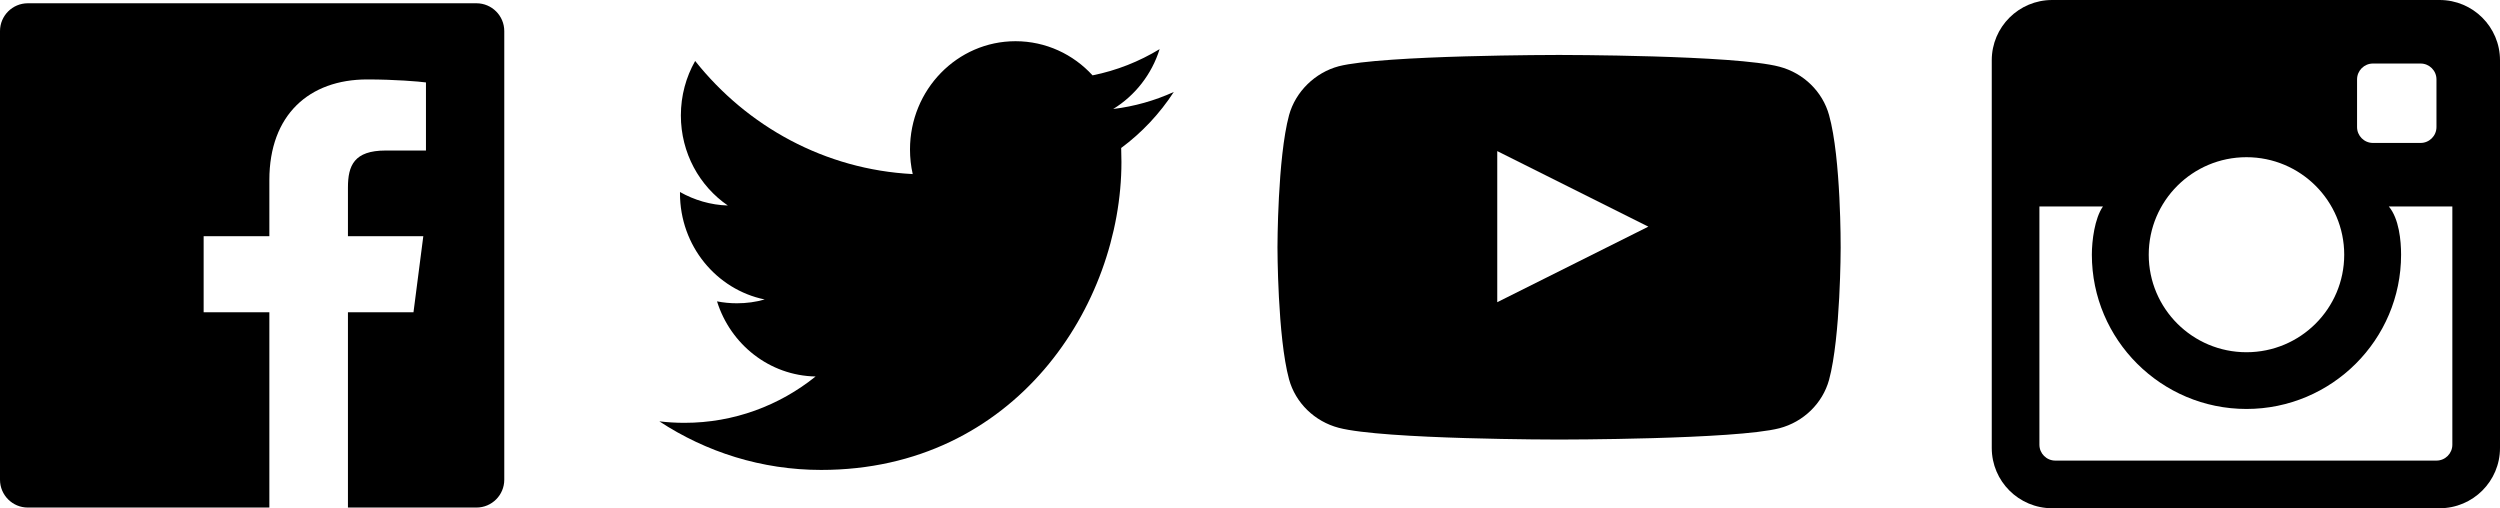 <?xml version="1.0" encoding="UTF-8"?>
<svg width="182px" height="37px" viewBox="0 0 182 37" version="1.1" xmlns="http://www.w3.org/2000/svg" xmlns:xlink="http://www.w3.org/1999/xlink">
    <!-- Generator: Sketch 49.3 (51167) - http://www.bohemiancoding.com/sketch -->
    <title>sprite_social</title>
    <desc>Created with Sketch.</desc>
    <defs></defs>
    <g id="Page-1" stroke="none" stroke-width="1" fill="none" fill-rule="evenodd">
        <g id="sprite_social" fill="#000000" fill-rule="nonzero">
            <g id="Group">
                <path d="M36.711,34.923 C36.711,36.042 35.804,36.95 34.685,36.95 L25.33,36.95 L25.33,22.733 L30.102,22.733 L30.817,17.193 L25.33,17.193 L25.33,13.655 C25.33,12.051 25.776,10.958 28.076,10.958 L31.01,10.957 L31.01,6.001 C30.502,5.934 28.761,5.783 26.735,5.783 C22.505,5.783 19.609,8.365 19.609,13.107 L19.609,17.193 L14.825,17.193 L14.825,22.733 L19.609,22.733 L19.609,36.95 L2.026,36.95 C0.907,36.95 0,36.042 0,34.923 L0,2.265 C0,1.145 0.907,0.238 2.026,0.238 L34.685,0.238 C35.804,0.238 36.711,1.145 36.711,2.265 L36.711,34.923" id="Facebook"></path>
                <path d="M79.537,5.486 C78.139,3.956 76.141,3 73.929,3 C69.689,3 66.248,6.528 66.248,10.879 C66.248,11.497 66.314,12.096 66.446,12.673 C60.06,12.344 54.399,9.211 50.607,4.438 C49.945,5.606 49.567,6.961 49.567,8.404 C49.567,11.136 50.923,13.548 52.986,14.961 C51.728,14.923 50.541,14.565 49.503,13.979 L49.503,14.075 C49.503,17.894 52.152,21.08 55.67,21.801 C55.026,21.986 54.346,22.079 53.645,22.079 C53.15,22.079 52.667,22.031 52.199,21.939 C53.177,25.068 56.013,27.347 59.376,27.408 C56.747,29.522 53.432,30.782 49.833,30.782 C49.213,30.782 48.6,30.746 48,30.674 C51.4,32.906 55.441,34.211 59.779,34.211 C73.914,34.211 81.641,22.207 81.641,11.794 C81.641,11.451 81.635,11.109 81.622,10.773 C83.123,9.662 84.427,8.275 85.453,6.695 C84.077,7.321 82.595,7.745 81.041,7.935 C82.628,6.961 83.846,5.417 84.42,3.577 C82.934,4.479 81.292,5.135 79.537,5.486 Z" id="Twitter"></path>
            </g>
            <path d="M177.602,0 L149.398,0 C146.969,0 145,1.964 145,4.388 L145,32.612 C145,35.035 146.969,37 149.398,37 L177.602,37 C180.031,37 182,35.035 182,32.612 L182,4.388 C182,1.964 180.031,0 177.602,0 Z M171.594,5.781 C171.594,5.143 172.112,4.625 172.75,4.625 L176.218,4.625 C176.857,4.625 177.375,5.143 177.375,5.781 L177.375,9.25 C177.375,9.888 176.857,10.406 176.218,10.406 L172.75,10.406 C172.112,10.406 171.594,9.888 171.594,9.25 L171.594,5.781 Z M163.543,11.444 C167.473,11.444 170.659,14.623 170.659,18.543 C170.659,22.464 167.473,25.642 163.543,25.642 C159.614,25.642 156.428,22.464 156.428,18.543 C156.428,14.623 159.614,11.444 163.543,11.444 Z M178.531,32.375 C178.531,33.013 178.014,33.531 177.375,33.531 L149.625,33.531 C148.986,33.531 148.469,33.013 148.469,32.375 L148.469,15.031 L153.094,15.031 C152.491,15.898 152.287,17.516 152.287,18.543 C152.287,24.734 157.337,29.772 163.543,29.772 C169.749,29.772 174.799,24.734 174.799,18.543 C174.799,17.516 174.653,15.923 173.906,15.031 L178.531,15.031 L178.531,32.375 Z" id="Instagram"></path>
            <g id="Group" transform="translate(93, 4)">
                <path d="M40.156,4.381 C41.034,7.511 41,14.033 41,14.033 C41,14.033 41,20.522 40.156,23.652 C39.683,25.365 38.298,26.715 36.542,27.176 C33.333,28 20.5,28 20.5,28 C20.5,28 7.7,28 4.458,27.144 C2.702,26.682 1.317,25.332 0.844,23.619 C0,20.522 0,14 0,14 C0,14 0,7.511 0.844,4.381 C1.317,2.668 2.736,1.285 4.458,0.824 C7.666,0 20.5,0 20.5,0 C20.5,0 33.333,0 36.542,0.856 C38.298,1.318 39.683,2.668 40.156,4.381 Z M16,18 L27,12.5 L16,7 L16,18 Z" id="Combined-Shape"></path>
            </g>
        </g>
    </g>
</svg>